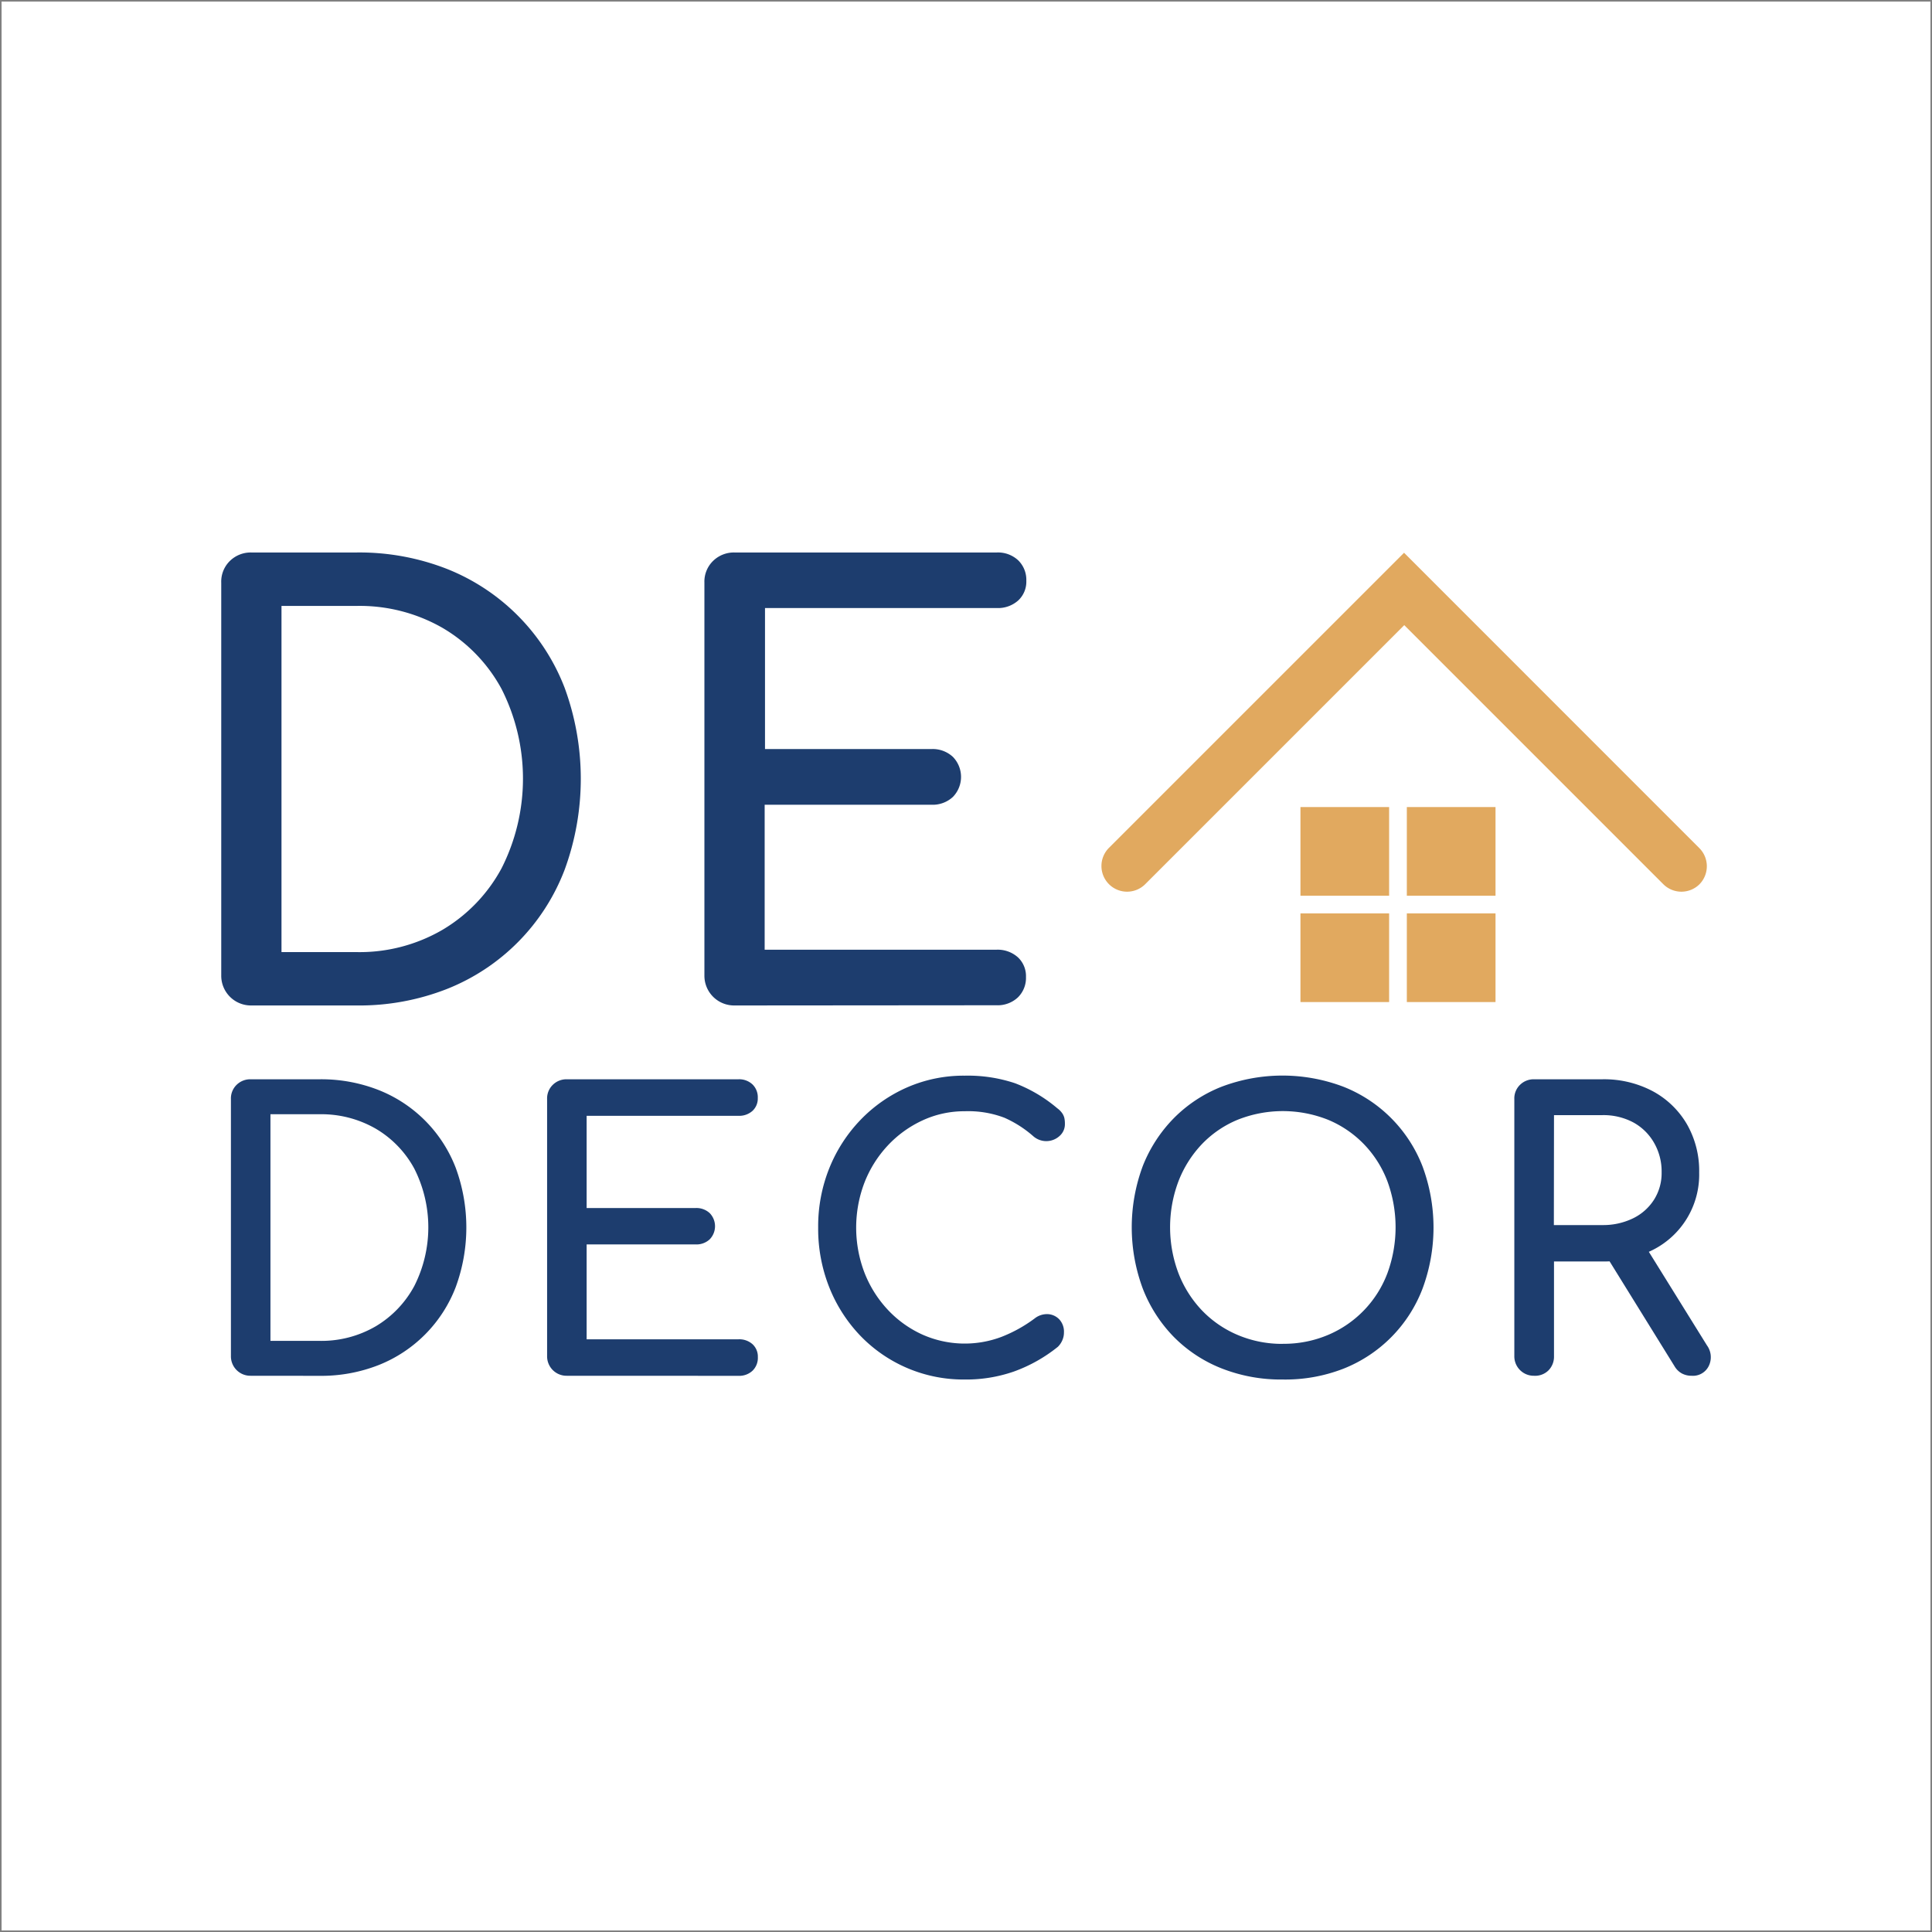 <svg id="Layer_1" data-name="Layer 1" xmlns="http://www.w3.org/2000/svg" viewBox="0 0 283.46 283.46"><rect x="0" y="0" width="283.46" height="283.46" fill="#808080" stroke="none"/><defs><style>.cls-1{fill:#fff;}.cls-2{fill:#1d3d6e;}.cls-3{fill:#e1a95f;}</style></defs><title>Favicon</title><rect class="cls-1" x="0.23" y="0.23" width="283" height="283"/><path class="cls-2" d="M36.78,201.85a2.85,2.85,0,0,1-2.9-2.9v-37.7a2.78,2.78,0,0,1,.84-2.09,2.85,2.85,0,0,1,2.06-.81H46.86a23.05,23.05,0,0,1,8.72,1.59,20,20,0,0,1,11.28,11.39,25.37,25.37,0,0,1,0,17.52,20,20,0,0,1-11.28,11.42,23.05,23.05,0,0,1-8.72,1.59Zm2.9-5.12h7.18a15.82,15.82,0,0,0,8.27-2.14,15.3,15.3,0,0,0,5.65-5.9,19.05,19.05,0,0,0,0-17.24,15.16,15.16,0,0,0-5.65-5.85,16,16,0,0,0-8.27-2.12H39.68Z"/><path class="cls-2" d="M83.17,201.85a2.85,2.85,0,0,1-2.9-2.9v-37.7a2.78,2.78,0,0,1,.84-2.09,2.85,2.85,0,0,1,2.06-.81h25.17a2.85,2.85,0,0,1,2.06.75,2.62,2.62,0,0,1,.78,2,2.46,2.46,0,0,1-.78,1.89,2.91,2.91,0,0,1-2.06.72H86.07v13.53h16a2.85,2.85,0,0,1,2.06.75,2.76,2.76,0,0,1,0,3.84,2.85,2.85,0,0,1-2.06.75h-16V196.5h22.28a2.91,2.91,0,0,1,2.06.72,2.46,2.46,0,0,1,.78,1.89,2.62,2.62,0,0,1-.78,2,2.85,2.85,0,0,1-2.06.75Z"/><path class="cls-2" d="M141.54,202.4A21,21,0,0,1,126.25,196a22,22,0,0,1-4.57-7.1,23.26,23.26,0,0,1-1.64-8.8,22.9,22.9,0,0,1,1.64-8.72,22.08,22.08,0,0,1,4.57-7.07,21.43,21.43,0,0,1,6.82-4.76,20.68,20.68,0,0,1,8.47-1.73,21.82,21.82,0,0,1,7.38,1.11,21.26,21.26,0,0,1,6.21,3.68,3.1,3.1,0,0,1,.7.7,2.13,2.13,0,0,1,.33.72,3.91,3.91,0,0,1,.08.86,2.29,2.29,0,0,1-.75,1.75,2.89,2.89,0,0,1-3.87.08,16.54,16.54,0,0,0-4.26-2.73,14.94,14.94,0,0,0-5.82-.95,14.57,14.57,0,0,0-6.18,1.34,16.32,16.32,0,0,0-5.1,3.68,17,17,0,0,0-3.42,5.43,18.54,18.54,0,0,0,0,13.25,17,17,0,0,0,3.42,5.43,15.94,15.94,0,0,0,5.1,3.65,15.28,15.28,0,0,0,11.56.33,20.71,20.71,0,0,0,4.87-2.7,2.93,2.93,0,0,1,2-.64,2.5,2.5,0,0,1,1.64.78,2.66,2.66,0,0,1,.67,1.92,2.78,2.78,0,0,1-.22,1.09,3,3,0,0,1-.67,1,22.37,22.37,0,0,1-6.43,3.62A21.26,21.26,0,0,1,141.54,202.4Z"/><path class="cls-2" d="M188.21,202.4a23.73,23.73,0,0,1-9-1.64,20.33,20.33,0,0,1-7-4.62,21,21,0,0,1-4.54-7.07,25.78,25.78,0,0,1,0-18,21,21,0,0,1,4.54-7,20.36,20.36,0,0,1,7-4.62,25.22,25.22,0,0,1,17.91,0A20.53,20.53,0,0,1,208.7,171.1a25.77,25.77,0,0,1,0,18,20.47,20.47,0,0,1-11.56,11.7A23.53,23.53,0,0,1,188.21,202.4Zm0-5.24a16.63,16.63,0,0,0,6.66-1.31,15.9,15.9,0,0,0,8.69-9.05,19.57,19.57,0,0,0,0-13.48,16,16,0,0,0-3.43-5.43,15.72,15.72,0,0,0-5.26-3.59,17.93,17.93,0,0,0-13.31,0,15.41,15.41,0,0,0-5.24,3.59,16.56,16.56,0,0,0-3.42,5.43,19.14,19.14,0,0,0,0,13.48,16.54,16.54,0,0,0,3.42,5.43,15.73,15.73,0,0,0,5.24,3.62A16.63,16.63,0,0,0,188.21,197.17Z"/><path class="cls-2" d="M225.08,201.85a2.85,2.85,0,0,1-2.9-2.9v-37.7a2.77,2.77,0,0,1,.84-2.09,2.85,2.85,0,0,1,2.06-.81h10a15.27,15.27,0,0,1,7.41,1.75,12.86,12.86,0,0,1,5,4.82,13.76,13.76,0,0,1,1.81,7.13,12.37,12.37,0,0,1-6.85,11.36,15.89,15.89,0,0,1-7.41,1.67H228V199a2.85,2.85,0,0,1-.81,2.06A2.78,2.78,0,0,1,225.08,201.85Zm2.9-22.11h7.13a10,10,0,0,0,4.51-1,7.54,7.54,0,0,0,3.06-2.73,7.27,7.27,0,0,0,1.11-4,8.41,8.41,0,0,0-1.11-4.34,7.82,7.82,0,0,0-3.06-3,9.32,9.32,0,0,0-4.51-1.06H228Zm20.22,22.11a3,3,0,0,1-1.42-.33,2.81,2.81,0,0,1-1.09-1.06l-10-16.15,5.62-1.62,9.13,14.7a2.94,2.94,0,0,1,.28,3A2.58,2.58,0,0,1,248.19,201.85Z"/><path class="cls-2" d="M36.88,147.52a4.36,4.36,0,0,1-4.42-4.42V85.48a4.24,4.24,0,0,1,1.28-3.19,4.36,4.36,0,0,1,3.15-1.23h15.4A35.23,35.23,0,0,1,65.6,83.48a30.59,30.59,0,0,1,17.23,17.4,38.76,38.76,0,0,1,0,26.76A30.5,30.5,0,0,1,65.6,145.09a35.23,35.23,0,0,1-13.32,2.43Zm4.42-7.83h11a24.18,24.18,0,0,0,12.64-3.28,23.38,23.38,0,0,0,8.64-9,29.11,29.11,0,0,0,0-26.34,23.17,23.17,0,0,0-8.64-8.94,24.44,24.44,0,0,0-12.64-3.23h-11Z"/><path class="cls-2" d="M107.77,147.52a4.36,4.36,0,0,1-4.42-4.42V85.48a4.24,4.24,0,0,1,1.28-3.19,4.36,4.36,0,0,1,3.15-1.23h38.46a4.35,4.35,0,0,1,3.15,1.15,4,4,0,0,1,1.19,3,3.76,3.76,0,0,1-1.19,2.89,4.44,4.44,0,0,1-3.15,1.11h-34V109.9h24.42a4.35,4.35,0,0,1,3.15,1.15,4.21,4.21,0,0,1,0,5.87,4.35,4.35,0,0,1-3.15,1.15H112.19v21.27h34a4.45,4.45,0,0,1,3.15,1.11,3.77,3.77,0,0,1,1.19,2.89,4,4,0,0,1-1.19,3,4.35,4.35,0,0,1-3.15,1.15Z"/><path class="cls-3" d="M249.36,129.72a3.76,3.76,0,0,1-5.33,0l-38-38-38,38a3.76,3.76,0,0,1-5.33,0,3.77,3.77,0,0,1,0-5.32L206,81.1l0,0,0,0,43.29,43.3A3.77,3.77,0,0,1,249.36,129.72Z"/><rect class="cls-3" x="190.8" y="118.41" width="13.01" height="13.01"/><rect class="cls-3" x="206.41" y="118.41" width="13.01" height="13.01"/><rect class="cls-3" x="190.8" y="134.01" width="13.01" height="13.01"/><rect class="cls-3" x="206.41" y="134.01" width="13.01" height="13.01"/></svg>